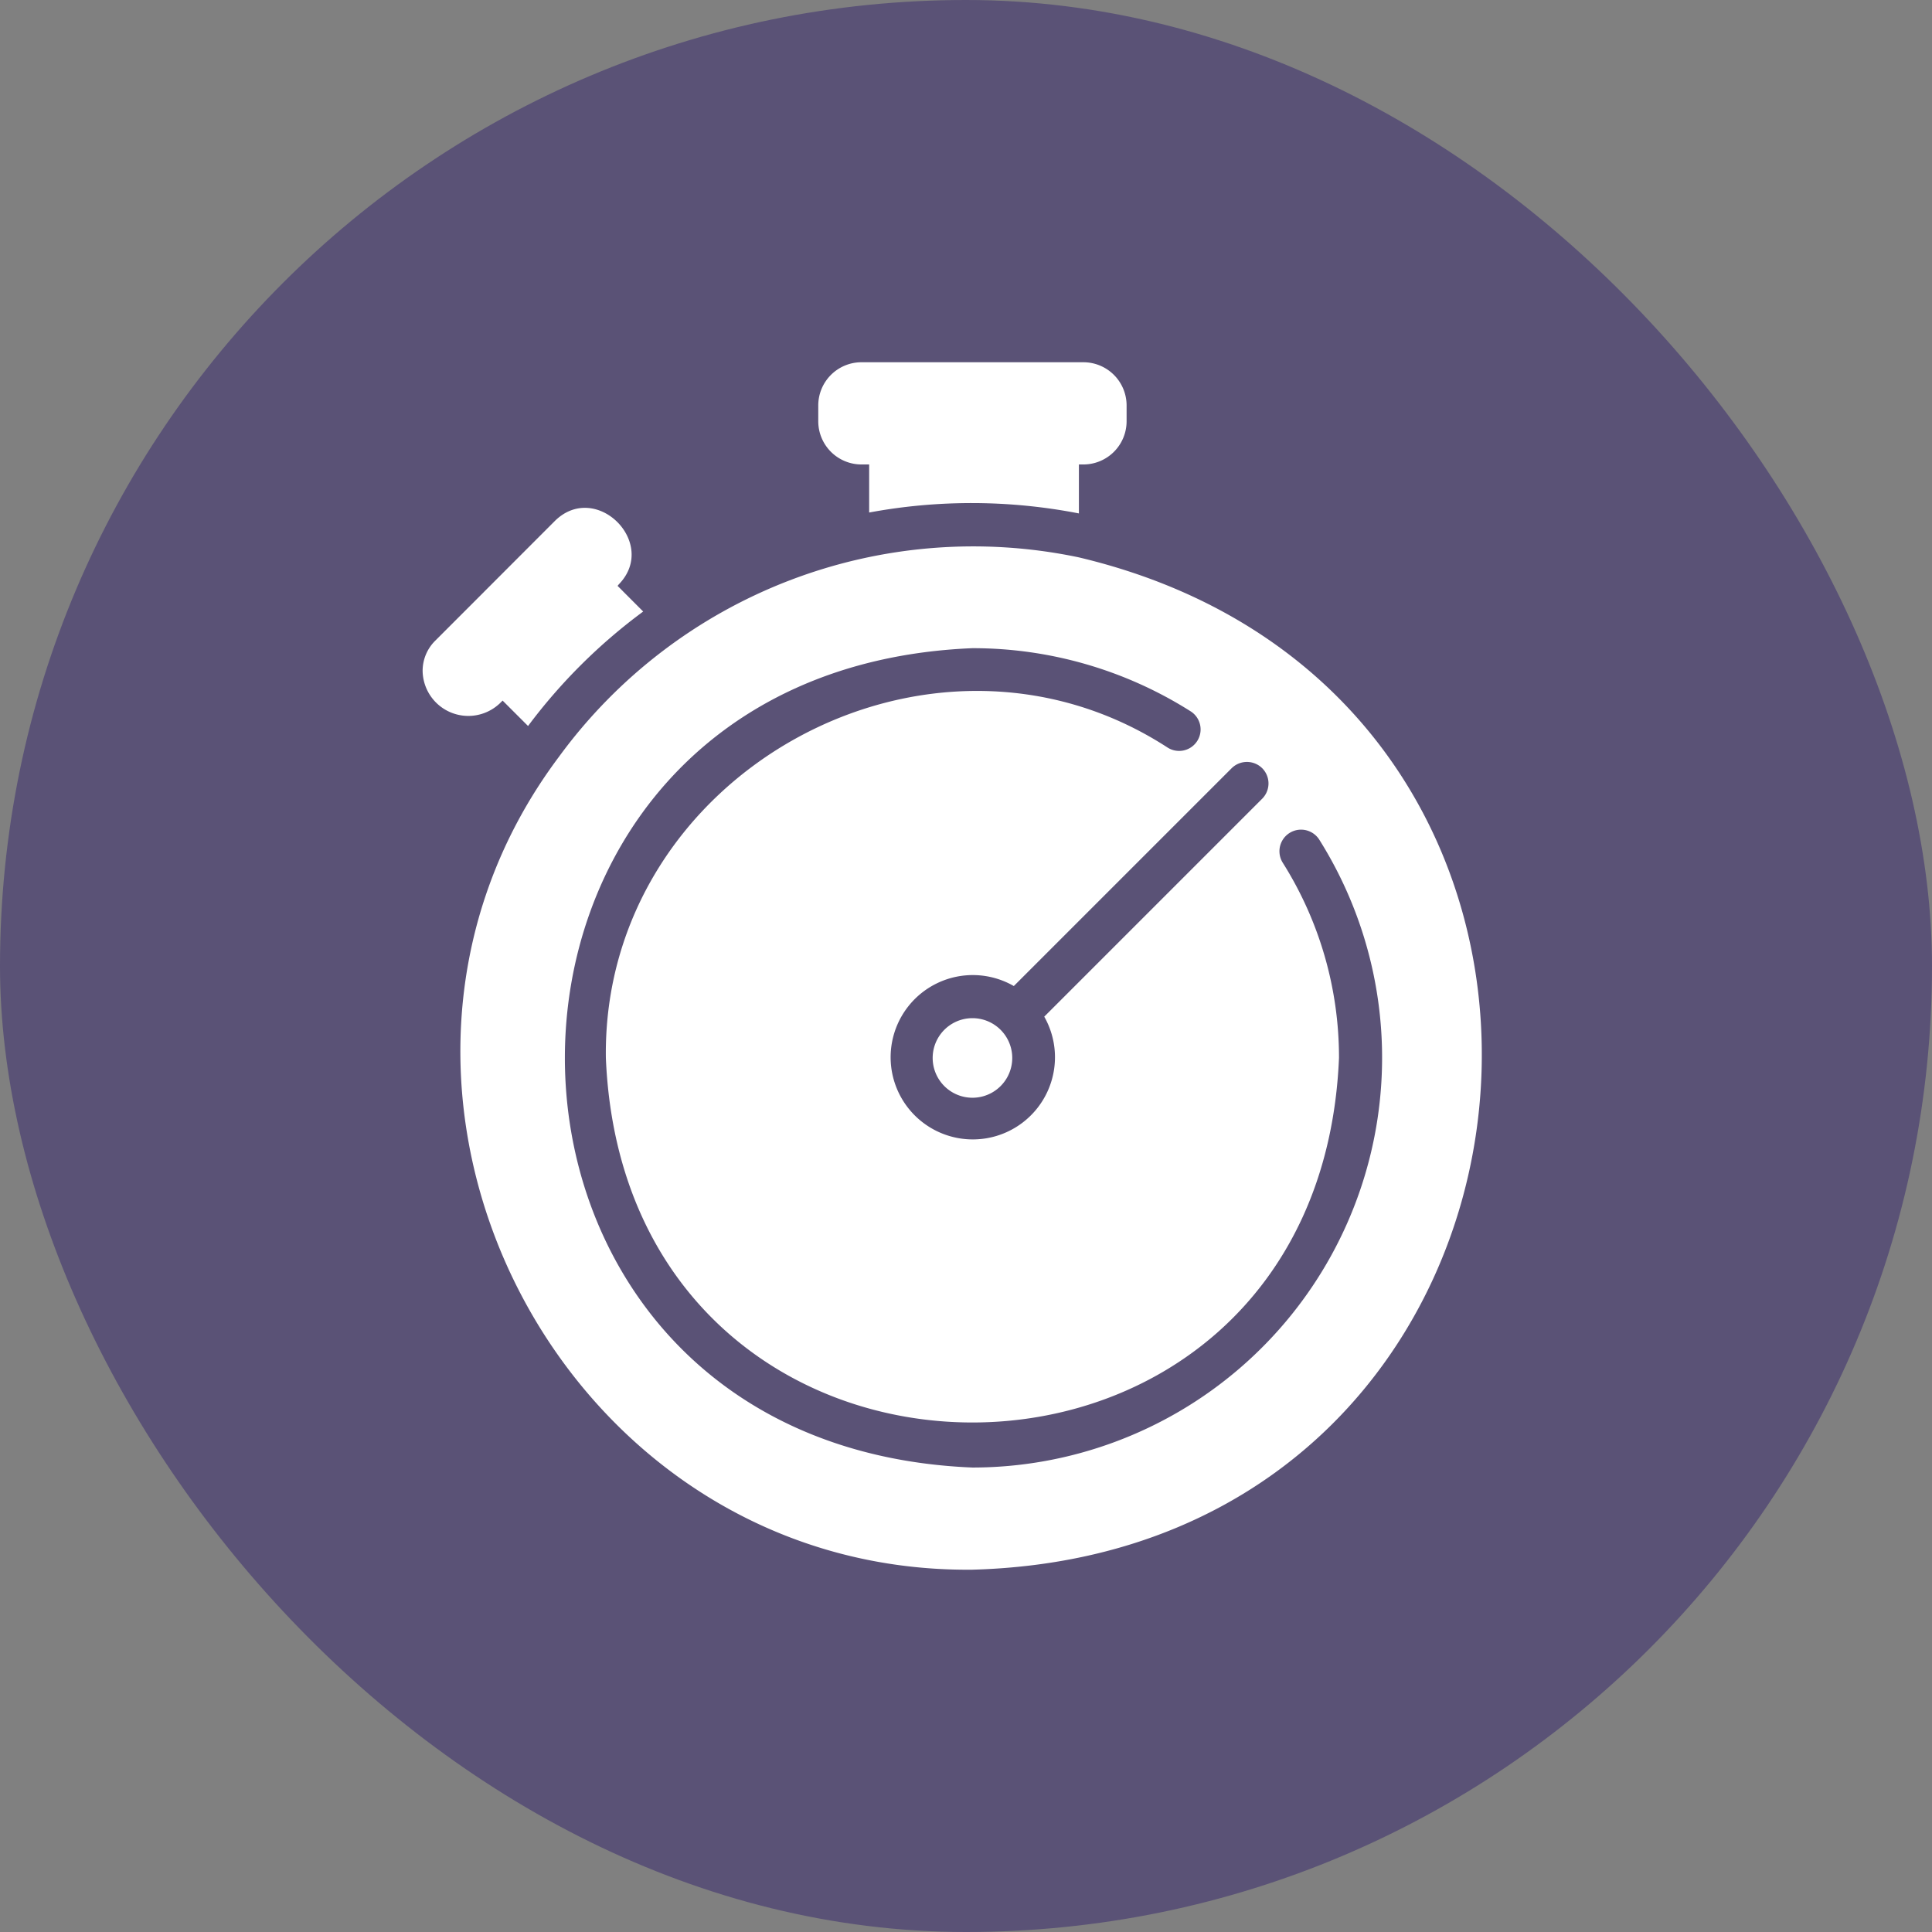 <svg xmlns="http://www.w3.org/2000/svg" width="32" height="32" fill="none" viewBox="0 0 32 32">
    <rect x="0" y="0" width="32" height="32" fill="#808080" stroke="none"/>
    <rect width="32" height="32" fill="#5A5276" rx="16"/>
    <path fill="#fff"
          d="M17.87 9.232a8.5 8.5 0 0 0-8.613 3.304c-4.086 5.45-.015 13.53 6.85 13.463C26.3 25.717 27.699 11.565 17.87 9.232Zm3.037 3.493a.358.358 0 0 1 0 .503l-3.611 3.611a1.361 1.361 0 1 1-.504-.507l3.607-3.607a.36.36 0 0 1 .508 0Zm-4.8 11.582c-9.002-.371-9-13.202 0-13.571a6.74 6.74 0 0 1 3.614 1.046.355.355 0 0 1-.382.6c-3.941-2.559-9.365.436-9.304 5.14.336 8.053 11.808 8.051 12.143-.001a6.047 6.047 0 0 0-.932-3.232.357.357 0 1 1 .607-.379 6.788 6.788 0 0 1-5.746 10.397Z"/>
    <path fill="#fff"
          d="M16.107 16.864a.659.659 0 0 0 0 1.318.659.659 0 0 0 0-1.318ZM14.267 7.693h.129v.796a9.282 9.282 0 0 1 3.474.015v-.811h.075a.716.716 0 0 0 .715-.714v-.265A.716.716 0 0 0 17.945 6h-3.678a.716.716 0 0 0-.714.714v.265a.716.716 0 0 0 .714.714ZM8.264 11.664l.061-.06.421.421a9.195 9.195 0 0 1 1.907-1.896l-.424-.425.02-.025C10.91 9 9.88 7.963 9.197 8.622L7.211 10.61a.702.702 0 0 0-.211.503.757.757 0 0 0 1.264.55Z"/>
</svg>